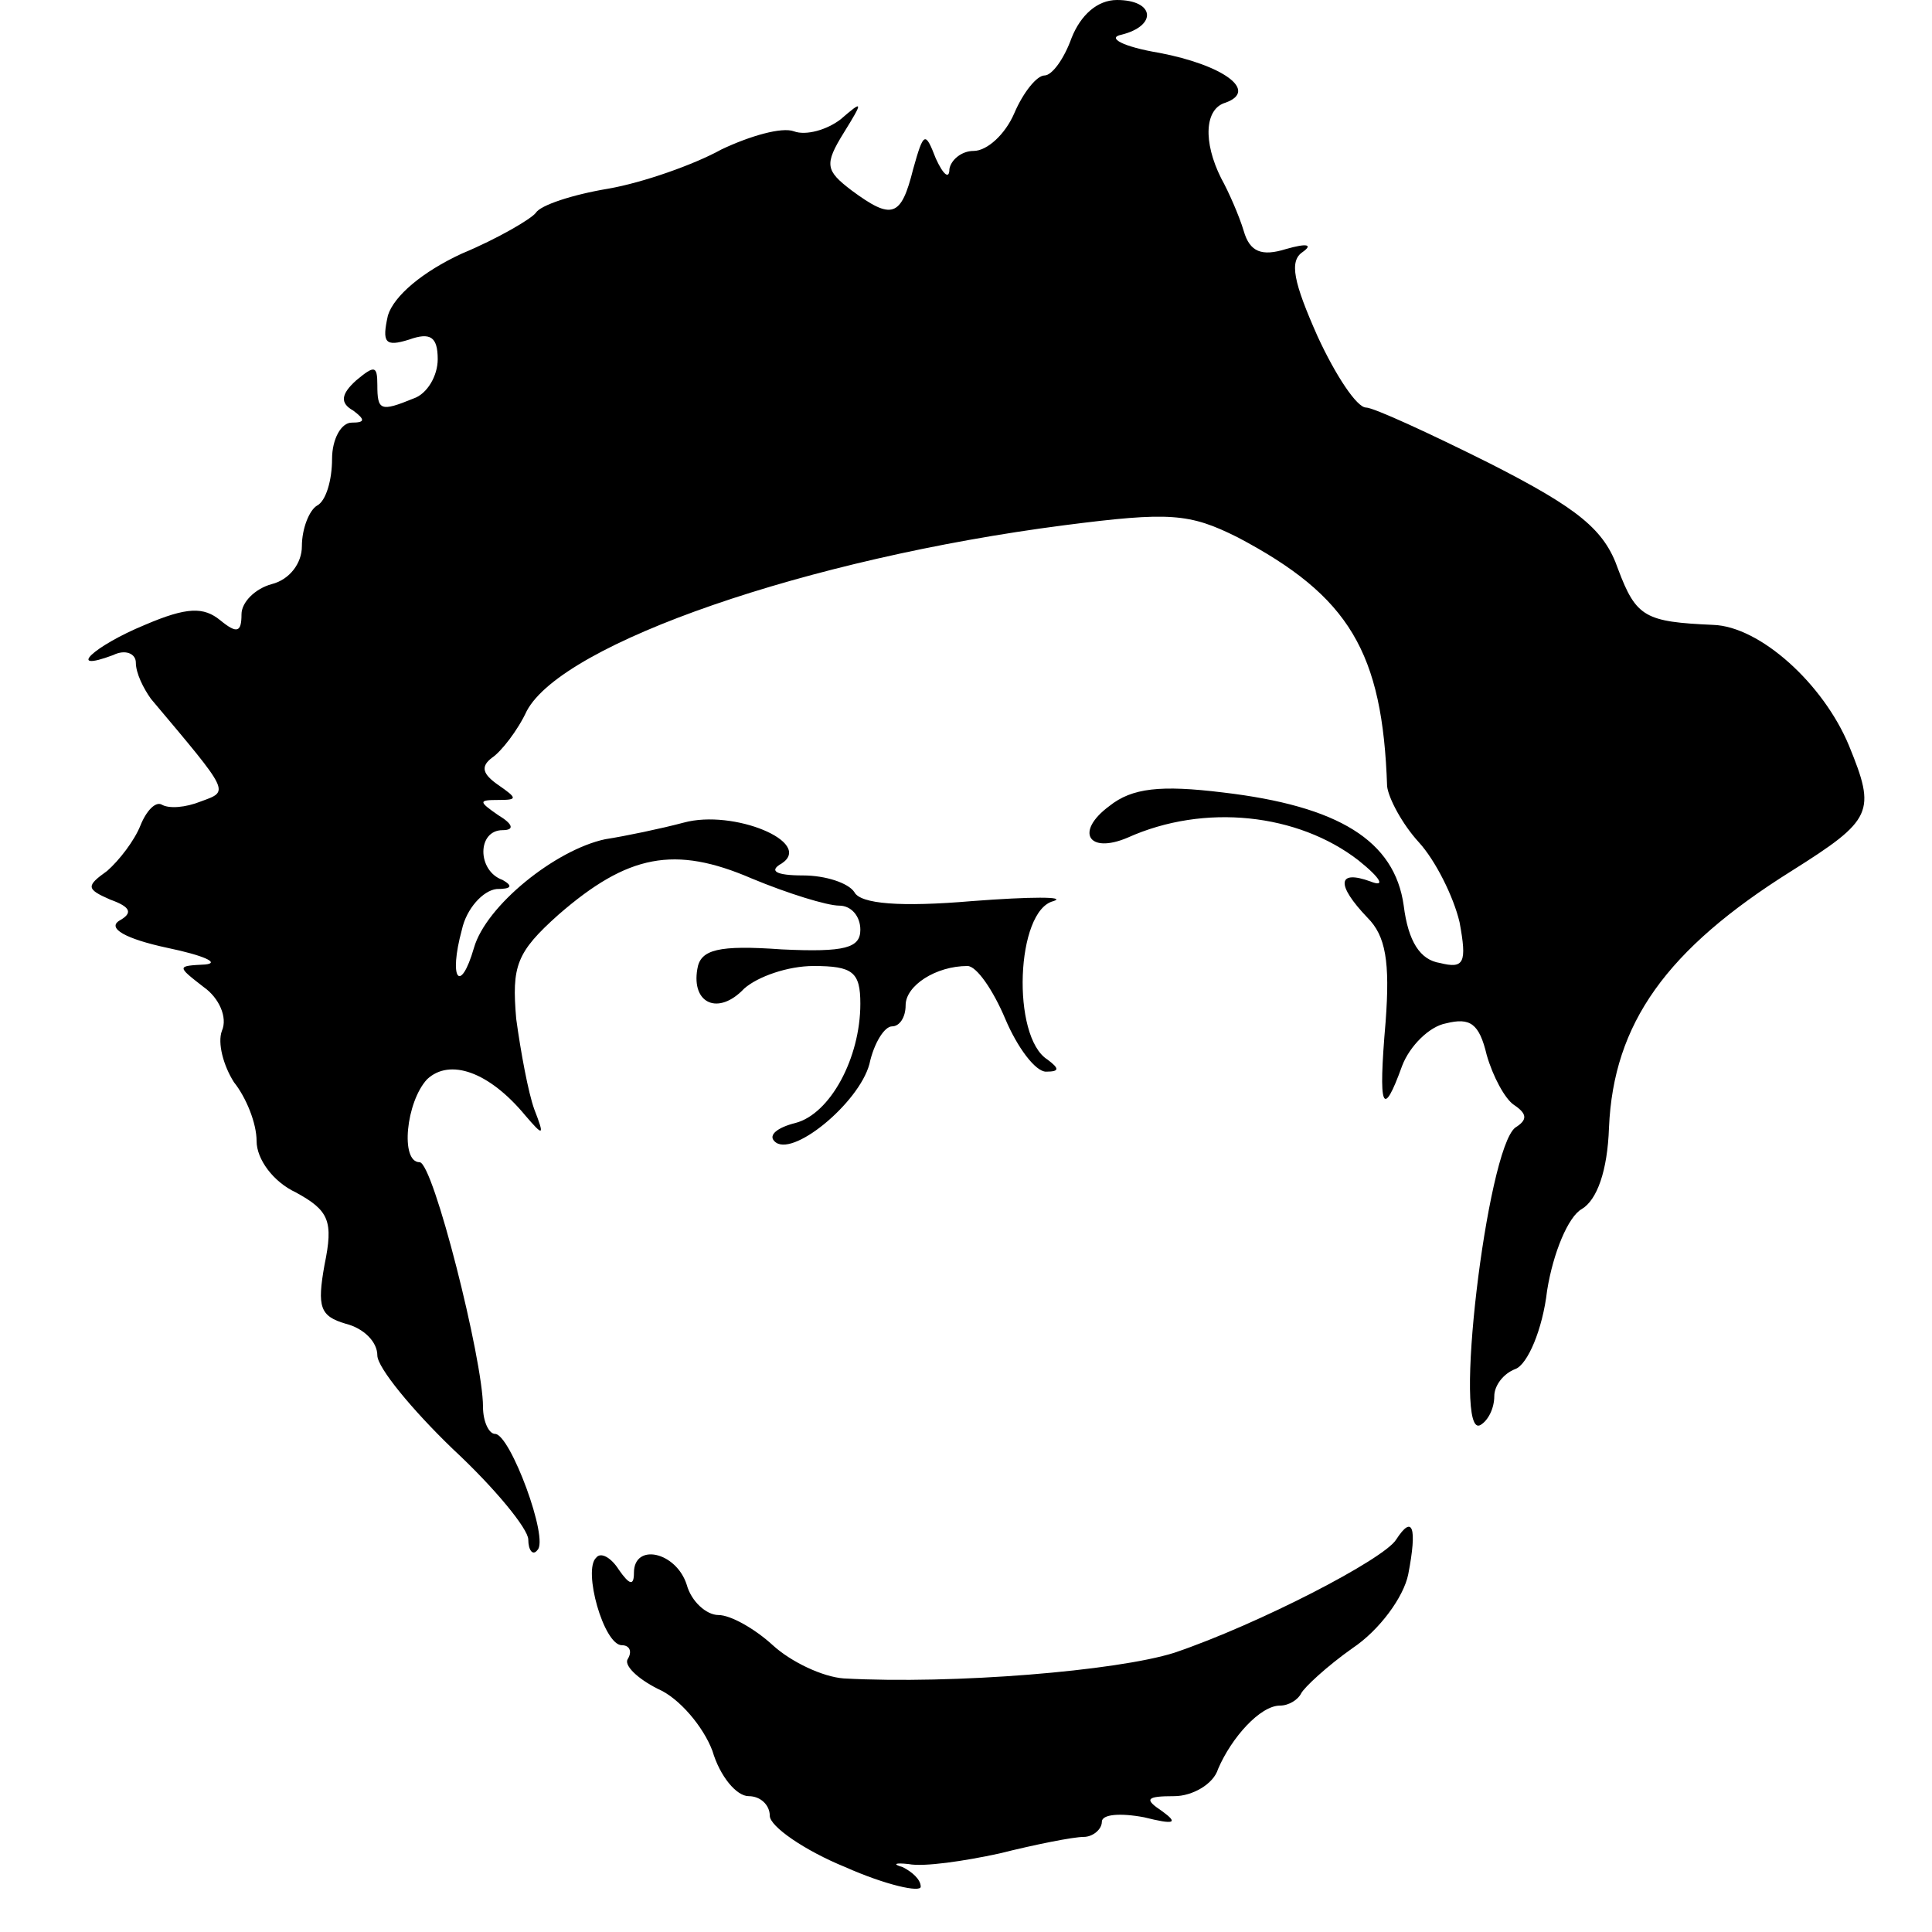 <?xml version="1.0" standalone="no"?>
<!DOCTYPE svg PUBLIC "-//W3C//DTD SVG 20010904//EN"
 "http://www.w3.org/TR/2001/REC-SVG-20010904/DTD/svg10.dtd">
<svg version="1.0" xmlns="http://www.w3.org/2000/svg"
 width="128pt" height="128pt" viewBox="0 0 128 128"
 preserveAspectRatio="xMidYMid meet">
<g transform="translate(0,128) scale(0.1,-0.1)"
fill="#000000" stroke="none">
<path d="M710 1255 c-5 -14 -13 -25 -18 -25 -5 0 -14 -11 -20 -25 -6 -14 -18
-25 -27 -25 -8 0 -15 -6 -16 -12 0 -7 -4 -4 -9 7 -7 18 -8 18 -15 -7 -8 -32
-14 -34 -41 -14 -17 13 -18 17 -5 38 13 21 13 22 -2 9 -9 -7 -23 -11 -31 -8
-8 3 -29 -3 -48 -12 -18 -10 -52 -22 -75 -26 -24 -4 -45 -11 -48 -16 -3 -4
-25 -17 -49 -27 -26 -12 -45 -28 -49 -41 -4 -18 -2 -21 14 -16 14 5 19 2 19
-13 0 -11 -7 -23 -16 -26 -22 -9 -24 -8 -24 9 0 13 -2 13 -14 3 -10 -9 -11
-15 -2 -20 8 -6 8 -8 -1 -8 -7 0 -13 -11 -13 -24 0 -14 -4 -28 -10 -31 -5 -3
-10 -15 -10 -27 0 -11 -8 -22 -20 -25 -11 -3 -20 -12 -20 -20 0 -12 -3 -13
-14 -4 -11 9 -22 9 -50 -3 -34 -14 -53 -32 -21 -20 8 4 15 1 15 -5 0 -7 5 -17
10 -24 53 -63 52 -61 33 -68 -10 -4 -21 -5 -26 -2 -4 2 -10 -4 -14 -14 -4 -10
-14 -23 -22 -30 -14 -10 -14 -12 2 -19 14 -5 15 -9 6 -14 -8 -5 4 -12 32 -18
24 -5 35 -10 25 -11 -19 -1 -19 -1 -1 -15 10 -7 16 -20 12 -29 -3 -8 1 -23 8
-34 8 -10 15 -27 15 -39 0 -12 11 -27 26 -34 22 -12 25 -19 19 -48 -5 -28 -3
-34 14 -39 12 -3 21 -12 21 -21 0 -8 23 -36 50 -62 28 -26 50 -53 50 -60 0 -7
3 -11 6 -7 8 7 -18 77 -28 77 -4 0 -8 8 -8 18 0 31 -33 162 -42 162 -13 0 -9
40 5 55 15 14 41 5 65 -24 12 -14 13 -14 6 4 -4 11 -9 38 -12 60 -3 35 0 44
28 69 46 40 77 46 128 24 24 -10 50 -18 58 -18 8 0 14 -7 14 -16 0 -12 -10
-15 -52 -13 -42 3 -54 0 -56 -13 -4 -23 14 -31 31 -13 9 8 29 15 46 15 26 0
31 -4 31 -25 0 -36 -20 -73 -43 -79 -12 -3 -18 -8 -14 -12 11 -12 56 25 63 51
3 14 10 25 15 25 5 0 9 6 9 14 0 13 20 26 41 26 6 0 17 -16 25 -35 8 -19 20
-35 27 -35 9 0 9 2 1 8 -24 15 -21 99 4 105 9 3 -15 3 -54 0 -47 -4 -74 -2
-78 6 -4 6 -19 11 -34 11 -18 0 -23 3 -14 8 21 14 -32 36 -65 27 -15 -4 -39
-9 -52 -11 -33 -7 -79 -44 -87 -72 -9 -31 -17 -21 -8 12 3 14 14 26 23 27 10
0 11 2 4 6 -17 6 -17 33 0 33 8 0 7 4 -3 10 -13 9 -13 10 0 10 13 0 13 1 0 10
-10 7 -12 12 -4 18 6 4 17 18 23 31 24 45 186 101 356 123 70 9 83 8 115 -8
74 -39 96 -76 99 -165 1 -8 10 -25 21 -37 11 -12 23 -36 27 -53 5 -27 3 -31
-13 -27 -13 2 -21 14 -24 38 -6 43 -43 66 -120 75 -41 5 -60 3 -75 -9 -23 -17
-14 -32 12 -21 51 23 113 16 153 -15 15 -12 18 -18 8 -14 -22 8 -23 -2 -2 -24
12 -12 15 -29 12 -69 -5 -58 -2 -65 11 -29 5 13 18 26 29 28 16 4 22 0 27 -21
4 -14 12 -29 18 -33 9 -6 9 -10 1 -15 -19 -14 -42 -209 -23 -197 5 3 9 11 9
19 0 7 6 15 14 18 8 3 18 26 21 52 4 25 14 49 23 54 10 6 17 25 18 54 3 69 38
118 121 170 54 34 56 39 38 83 -17 41 -59 79 -90 80 -45 2 -51 5 -63 37 -9 26
-26 40 -85 70 -40 20 -77 37 -82 37 -6 0 -20 21 -32 47 -16 36 -19 50 -10 56
7 5 3 6 -11 2 -16 -5 -24 -2 -28 12 -3 10 -10 26 -15 35 -12 24 -11 46 3 50
22 8 -2 25 -44 33 -24 4 -35 10 -25 12 24 6 22 23 -3 23 -13 0 -24 -10 -30
-25z"/>
<path d="M925 260 c-8 -13 -91 -56 -147 -75 -38 -12 -146 -21 -219 -17 -14 1
-35 11 -47 22 -12 11 -28 20 -36 20 -8 0 -18 9 -21 20 -7 22 -35 28 -35 8 0
-9 -3 -8 -10 2 -5 8 -12 12 -15 8 -9 -8 5 -58 17 -58 5 0 7 -4 4 -9 -3 -4 6
-13 20 -20 14 -6 30 -25 36 -41 5 -17 16 -30 24 -30 8 0 14 -6 14 -13 0 -7 23
-23 50 -34 27 -12 50 -17 50 -13 0 5 -6 10 -12 13 -7 2 -5 3 4 2 10 -2 37 2
60 7 24 6 49 11 56 11 6 0 12 5 12 10 0 5 12 6 28 3 20 -5 23 -4 12 4 -12 8
-11 10 8 10 12 0 26 8 29 18 9 21 28 42 41 42 6 0 12 4 14 8 2 4 17 18 34 30
18 12 34 34 37 49 6 31 3 40 -8 23z"/>
</g>
</svg>
